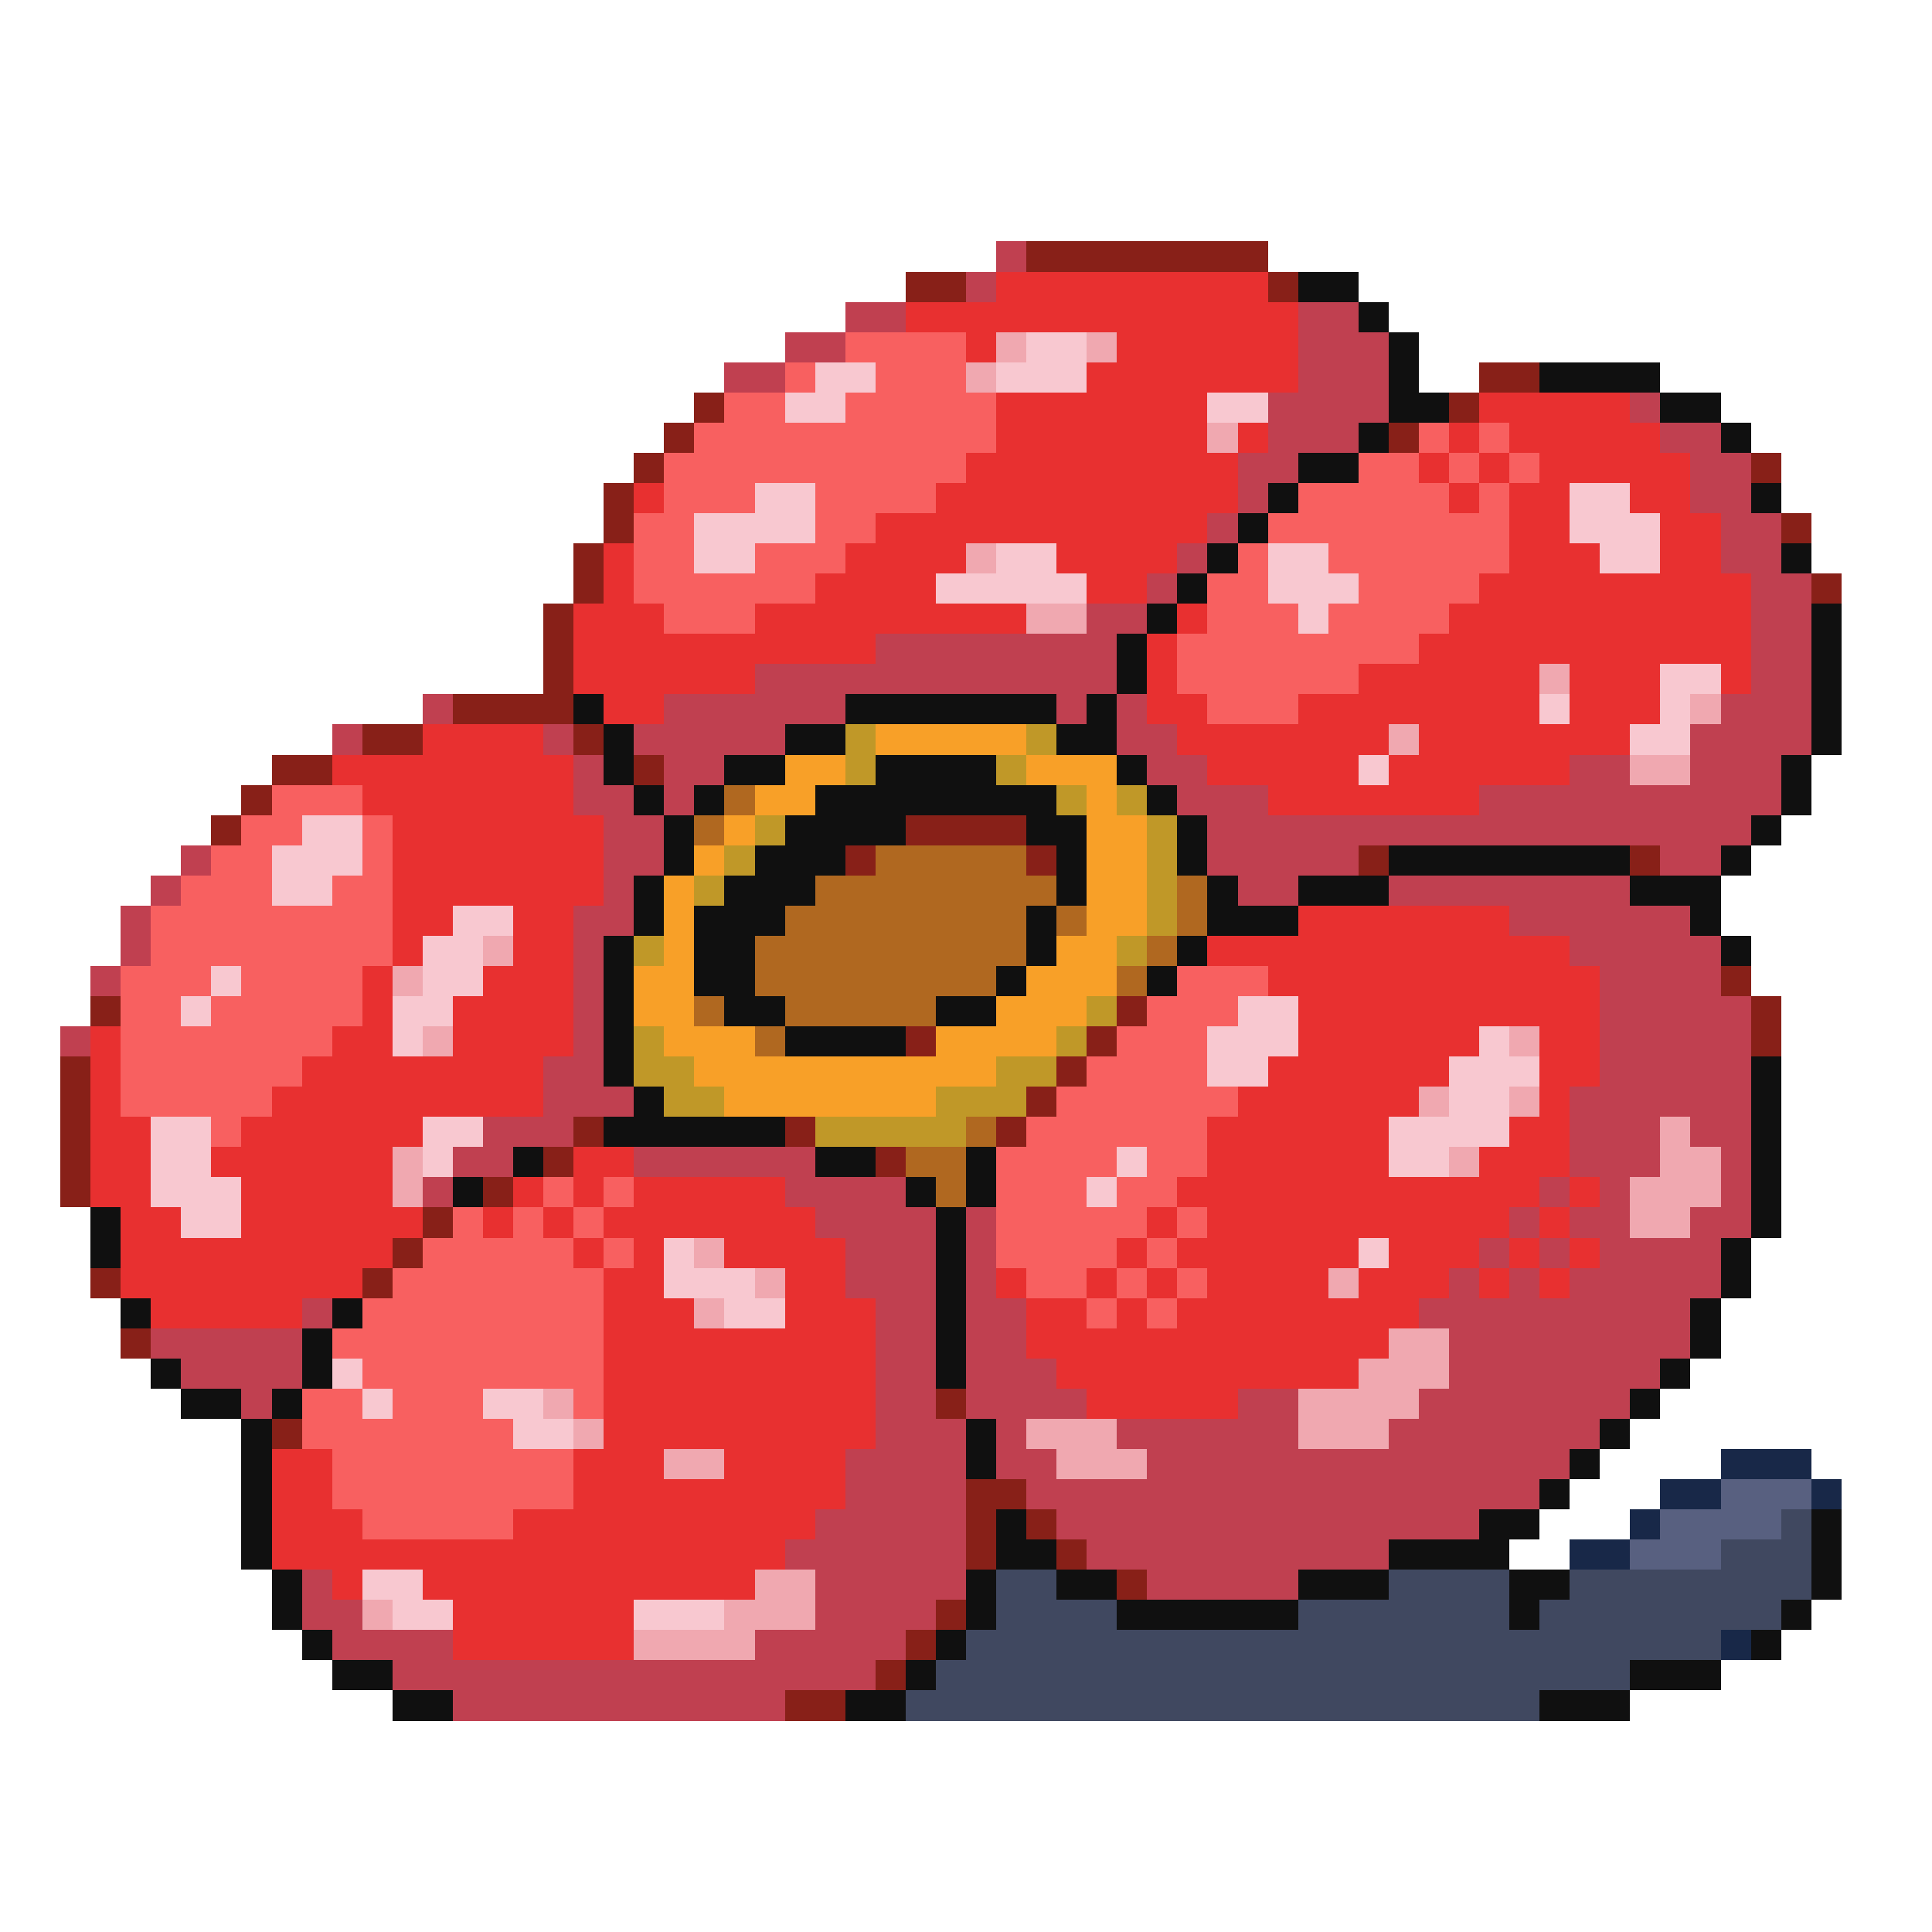 <svg xmlns="http://www.w3.org/2000/svg" viewBox="0 -0.5 64 64" shape-rendering="crispEdges">
<path stroke="#c04050" d="M33 8h1M32 9h1M28 10h2M43 10h2M26 11h2M43 11h3M24 12h2M43 12h3M42 13h4M54 13h1M42 14h3M55 14h2M41 15h2M56 15h2M41 16h1M56 16h2M40 17h1M57 17h2M39 18h1M57 18h2M38 19h1M58 19h2M36 20h2M58 20h2M29 21h8M58 21h2M25 22h12M58 22h2M14 23h1M22 23h6M35 23h1M37 23h1M57 23h3M11 24h1M18 24h1M21 24h5M37 24h2M56 24h4M19 25h1M22 25h2M38 25h2M52 25h2M56 25h3M19 26h2M22 26h1M39 26h3M49 26h10M20 27h2M40 27h18M6 28h1M20 28h2M40 28h5M55 28h2M5 29h1M20 29h1M41 29h2M46 29h8M4 30h1M19 30h2M50 30h6M4 31h1M19 31h1M52 31h5M3 32h1M19 32h1M53 32h4M19 33h1M53 33h5M2 34h1M19 34h1M53 34h5M18 35h2M53 35h5M18 36h3M52 36h6M16 37h3M52 37h3M56 37h2M15 38h2M21 38h6M52 38h3M57 38h1M14 39h1M26 39h4M51 39h1M53 39h1M57 39h1M27 40h4M32 40h1M50 40h1M52 40h2M56 40h2M28 41h3M32 41h1M49 41h1M51 41h1M53 41h4M28 42h3M32 42h1M48 42h1M50 42h1M52 42h5M10 43h1M29 43h2M32 43h2M47 43h9M5 44h5M29 44h2M32 44h2M48 44h8M6 45h4M29 45h2M32 45h3M48 45h7M8 46h1M29 46h2M32 46h4M41 46h2M47 46h7M29 47h3M33 47h1M37 47h6M46 47h7M28 48h4M33 48h2M38 48h14M28 49h4M34 49h17M27 50h5M35 50h14M26 51h6M36 51h10M10 52h1M27 52h5M38 52h5M10 53h2M27 53h4M11 54h4M25 54h5M13 55h16M15 56h11" />
<path stroke="#882018" d="M34 8h8M30 9h2M42 9h1M49 12h2M23 13h1M48 13h1M22 14h1M46 14h1M21 15h1M58 15h1M20 16h1M20 17h1M59 17h1M19 18h1M19 19h1M60 19h1M18 20h1M18 21h1M18 22h1M15 23h4M12 24h2M19 24h1M9 25h2M21 25h1M8 26h1M7 27h1M30 27h4M28 28h1M34 28h1M45 28h1M54 28h1M57 32h1M3 33h1M37 33h1M58 33h1M30 34h1M36 34h1M58 34h1M2 35h1M35 35h1M2 36h1M34 36h1M2 37h1M19 37h1M26 37h1M33 37h1M2 38h1M18 38h1M29 38h1M2 39h1M16 39h1M14 40h1M13 41h1M3 42h1M12 42h1M4 44h1M31 46h1M9 47h1M32 49h2M32 50h1M34 50h1M32 51h1M35 51h1M37 52h1M31 53h1M30 54h1M29 55h1M26 56h2" />
<path stroke="#e83030" d="M33 9h9M30 10h13M32 11h1M37 11h6M36 12h7M33 13h7M49 13h5M33 14h7M41 14h1M48 14h1M50 14h5M32 15h9M47 15h1M49 15h1M51 15h5M21 16h1M31 16h10M48 16h1M50 16h2M54 16h2M29 17h11M50 17h2M55 17h2M20 18h1M28 18h4M35 18h4M50 18h3M55 18h2M20 19h1M27 19h4M36 19h2M49 19h9M19 20h3M25 20h9M39 20h1M48 20h10M19 21h10M38 21h1M47 21h11M19 22h6M38 22h1M45 22h6M52 22h3M57 22h1M20 23h2M38 23h2M43 23h8M52 23h3M14 24h4M39 24h7M47 24h7M11 25h8M40 25h5M46 25h6M12 26h7M42 26h7M13 27h7M13 28h7M13 29h7M13 30h2M17 30h2M43 30h7M13 31h1M17 31h2M40 31h12M12 32h1M16 32h3M42 32h11M12 33h1M15 33h4M43 33h10M3 34h1M11 34h2M15 34h4M43 34h6M51 34h2M3 35h1M10 35h8M42 35h6M51 35h2M3 36h1M9 36h9M41 36h6M51 36h1M3 37h2M8 37h6M40 37h6M50 37h2M3 38h2M7 38h6M19 38h2M40 38h6M49 38h3M3 39h2M8 39h5M17 39h1M19 39h1M21 39h5M39 39h12M52 39h1M4 40h2M8 40h6M16 40h1M18 40h1M20 40h7M38 40h1M40 40h10M51 40h1M4 41h9M19 41h1M21 41h1M24 41h4M37 41h1M39 41h6M46 41h3M50 41h1M52 41h1M4 42h8M20 42h2M26 42h2M33 42h1M36 42h1M38 42h1M40 42h4M45 42h3M49 42h1M51 42h1M5 43h5M20 43h3M26 43h3M34 43h2M37 43h1M39 43h8M20 44h9M34 44h12M20 45h9M35 45h10M20 46h9M36 46h5M20 47h9M9 48h2M19 48h3M24 48h4M9 49h2M19 49h9M9 50h3M17 50h10M9 51h17M11 52h1M14 52h11M15 53h6M15 54h6" />
<path stroke="#101010" d="M43 9h2M45 10h1M46 11h1M46 12h1M51 12h4M46 13h2M55 13h2M45 14h1M57 14h1M43 15h2M42 16h1M58 16h1M41 17h1M40 18h1M59 18h1M39 19h1M38 20h1M60 20h1M37 21h1M60 21h1M37 22h1M60 22h1M19 23h1M28 23h7M36 23h1M60 23h1M20 24h1M26 24h2M35 24h2M60 24h1M20 25h1M24 25h2M29 25h4M37 25h1M59 25h1M21 26h1M23 26h1M27 26h8M38 26h1M59 26h1M22 27h1M26 27h4M34 27h2M39 27h1M58 27h1M22 28h1M25 28h3M35 28h1M39 28h1M46 28h8M57 28h1M21 29h1M24 29h3M35 29h1M40 29h1M43 29h3M54 29h3M21 30h1M23 30h3M34 30h1M40 30h3M56 30h1M20 31h1M23 31h2M34 31h1M39 31h1M57 31h1M20 32h1M23 32h2M33 32h1M38 32h1M20 33h1M24 33h2M31 33h2M20 34h1M26 34h4M20 35h1M58 35h1M21 36h1M58 36h1M20 37h6M58 37h1M17 38h1M27 38h2M32 38h1M58 38h1M15 39h1M30 39h1M32 39h1M58 39h1M3 40h1M31 40h1M58 40h1M3 41h1M31 41h1M57 41h1M31 42h1M57 42h1M4 43h1M11 43h1M31 43h1M56 43h1M10 44h1M31 44h1M56 44h1M5 45h1M10 45h1M31 45h1M55 45h1M6 46h2M9 46h1M54 46h1M8 47h1M32 47h1M53 47h1M8 48h1M32 48h1M52 48h1M8 49h1M51 49h1M8 50h1M33 50h1M49 50h2M60 50h1M8 51h1M33 51h2M46 51h4M60 51h1M9 52h1M32 52h1M35 52h2M43 52h3M50 52h2M60 52h1M9 53h1M32 53h1M37 53h6M50 53h1M59 53h1M10 54h1M31 54h1M58 54h1M11 55h2M30 55h1M54 55h3M13 56h2M28 56h2M51 56h3" />
<path stroke="#f86060" d="M28 11h4M26 12h1M29 12h3M24 13h2M28 13h5M23 14h10M47 14h1M49 14h1M22 15h10M45 15h2M48 15h1M50 15h1M22 16h3M27 16h4M43 16h5M49 16h1M21 17h2M27 17h2M42 17h8M21 18h2M25 18h3M41 18h1M44 18h6M21 19h6M40 19h2M45 19h4M22 20h3M40 20h3M44 20h4M39 21h8M39 22h6M40 23h3M9 26h3M8 27h2M12 27h1M7 28h2M12 28h1M6 29h3M11 29h2M5 30h8M5 31h8M4 32h3M8 32h4M39 32h3M4 33h2M7 33h5M38 33h3M4 34h7M37 34h3M4 35h6M36 35h4M4 36h5M35 36h6M7 37h1M34 37h6M33 38h4M38 38h2M18 39h1M20 39h1M33 39h3M37 39h2M15 40h1M17 40h1M19 40h1M33 40h5M39 40h1M14 41h5M20 41h1M33 41h4M38 41h1M13 42h7M34 42h2M37 42h1M39 42h1M12 43h8M36 43h1M38 43h1M11 44h9M12 45h8M10 46h2M13 46h3M19 46h1M10 47h7M11 48h8M11 49h8M12 50h5" />
<path stroke="#f0a8b0" d="M33 11h1M36 11h1M32 12h1M40 14h1M32 18h1M34 20h2M51 22h1M56 23h1M46 24h1M54 25h2M16 31h1M13 32h1M14 34h1M50 34h1M47 36h1M50 36h1M55 37h1M13 38h1M48 38h1M55 38h2M13 39h1M54 39h3M54 40h2M23 41h1M25 42h1M44 42h1M23 43h1M46 44h2M45 45h3M18 46h1M43 46h4M19 47h1M34 47h3M43 47h3M22 48h2M35 48h3M25 52h2M12 53h1M24 53h3M21 54h4" />
<path stroke="#f8c8d0" d="M34 11h2M27 12h2M33 12h3M26 13h2M40 13h2M25 16h2M52 16h2M23 17h4M52 17h3M23 18h2M33 18h2M42 18h2M53 18h2M31 19h5M42 19h3M43 20h1M55 22h2M51 23h1M55 23h1M54 24h2M45 25h1M10 27h2M9 28h3M9 29h2M15 30h2M14 31h2M7 32h1M14 32h2M6 33h1M13 33h2M41 33h2M13 34h1M40 34h3M49 34h1M40 35h2M48 35h3M48 36h2M5 37h2M14 37h2M46 37h4M5 38h2M14 38h1M37 38h1M46 38h2M5 39h3M36 39h1M6 40h2M22 41h1M45 41h1M22 42h3M24 43h2M11 45h1M12 46h1M16 46h2M17 47h2M12 52h2M13 53h2M21 53h3" />
<path stroke="#c09828" d="M28 24h1M34 24h1M28 25h1M33 25h1M35 26h1M37 26h1M25 27h1M38 27h1M24 28h1M38 28h1M23 29h1M38 29h1M38 30h1M21 31h1M37 31h1M36 33h1M21 34h1M35 34h1M21 35h2M33 35h2M22 36h2M31 36h3M27 37h5" />
<path stroke="#f8a028" d="M29 24h5M26 25h2M34 25h3M25 26h2M36 26h1M24 27h1M36 27h2M23 28h1M36 28h2M22 29h1M36 29h2M22 30h1M36 30h2M22 31h1M35 31h2M21 32h2M34 32h3M21 33h2M33 33h3M22 34h3M31 34h4M23 35h10M24 36h7" />
<path stroke="#b06820" d="M24 26h1M23 27h1M29 28h5M27 29h8M39 29h1M26 30h8M35 30h1M39 30h1M25 31h9M38 31h1M25 32h8M37 32h1M23 33h1M26 33h5M25 34h1M32 37h1M30 38h2M31 39h1" />
<path stroke="#182848" d="M57 48h3M55 49h2M60 49h1M54 50h1M52 51h2M57 54h1" />
<path stroke="#586080" d="M57 49h3M55 50h4M54 51h3" />
<path stroke="#404860" d="M59 50h1M57 51h3M33 52h2M46 52h4M52 52h8M33 53h4M43 53h7M51 53h8M32 54h25M31 55h23M30 56h21" />
</svg>